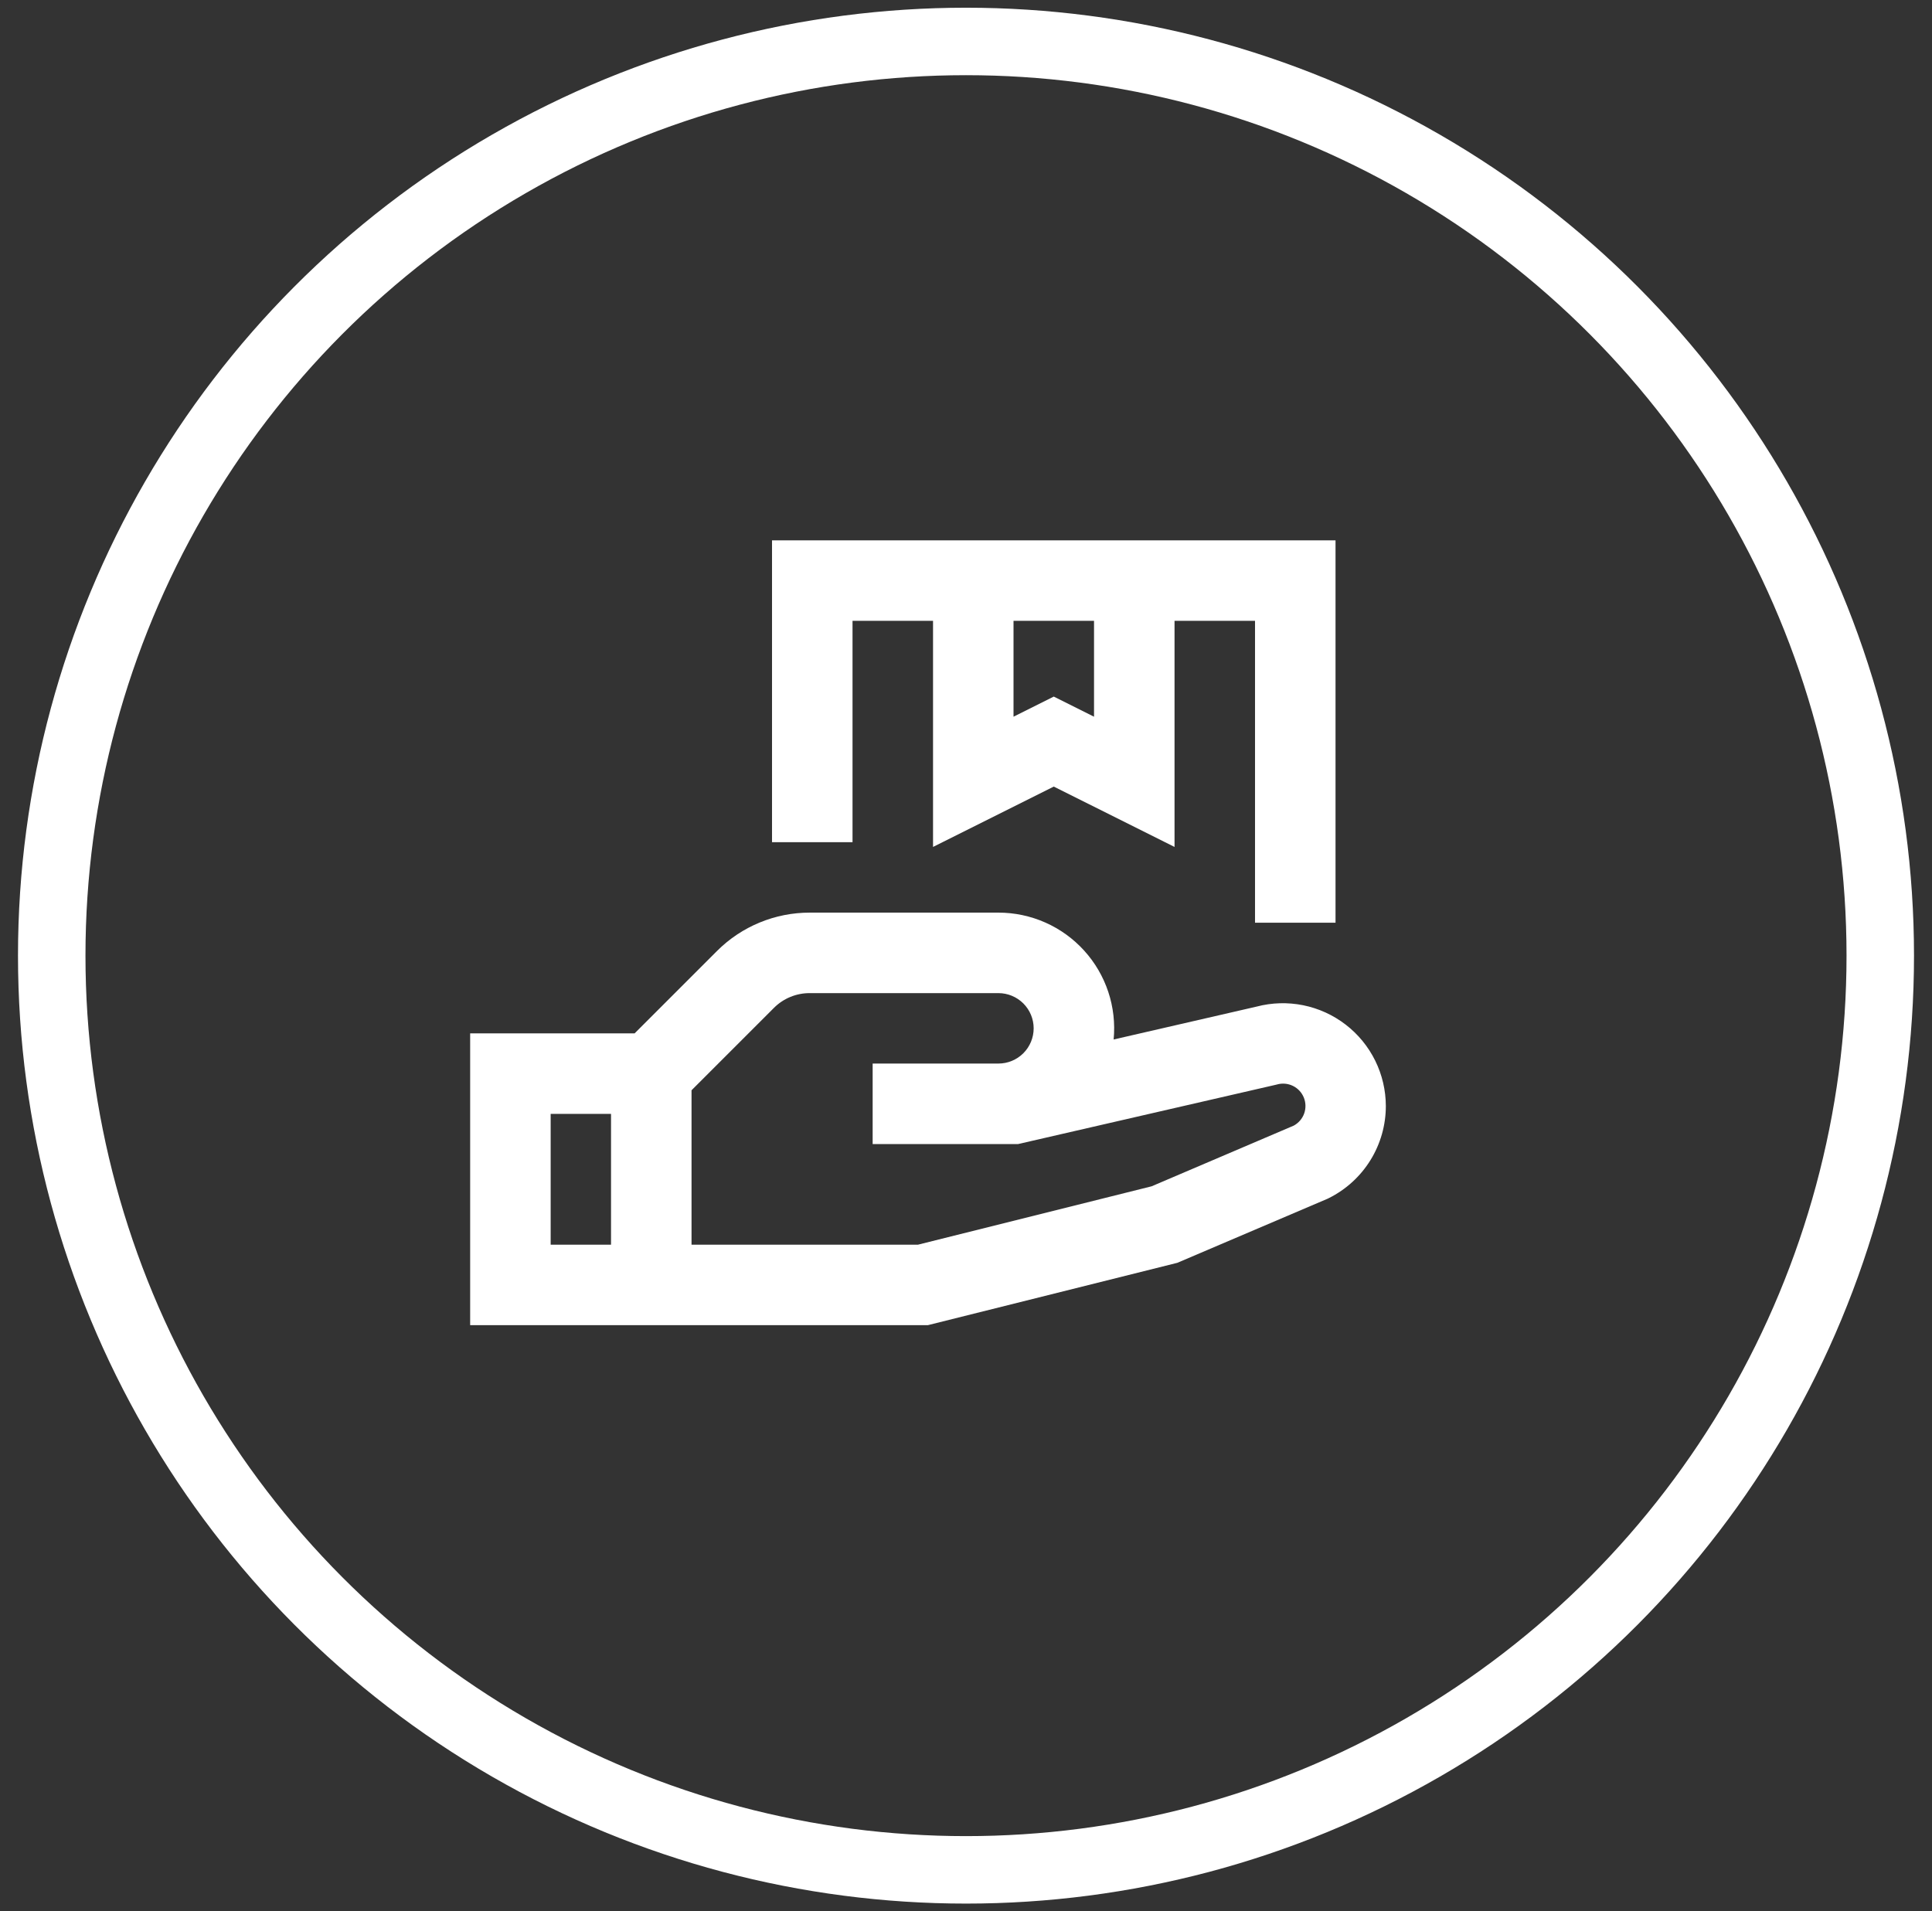 <svg width="94" height="93" viewBox="0 0 94 93" fill="none" xmlns="http://www.w3.org/2000/svg">
<rect x="0" y="0" width="94" height="93" fill="#333333" stroke="none"/>
<circle cx="47" cy="46.5" r="44.483" stroke="white" stroke-width="3.283"/>
<g clip-path="url(#clip0_383_7651)">
<path d="M37.562 26.292H64.979V44.896H61.062V30.208H57.146V41.21L51.271 38.273L45.396 41.21V30.208H41.479V40.979H37.562V26.292ZM49.312 30.208V34.873L51.271 33.894L53.229 34.873V30.208H49.312ZM39.394 48.323C39.072 48.322 38.753 48.385 38.456 48.507C38.159 48.629 37.888 48.809 37.66 49.036L33.646 53.05V60.563H44.665L56.03 57.723L62.946 54.77C63.182 54.642 63.362 54.433 63.453 54.181C63.543 53.928 63.537 53.652 63.436 53.404C63.335 53.156 63.146 52.954 62.906 52.837C62.665 52.719 62.389 52.695 62.132 52.768L62.093 52.778L49.536 55.667H42.458V51.75H48.578C49.033 51.75 49.468 51.569 49.79 51.248C50.111 50.927 50.292 50.491 50.292 50.036C50.292 49.582 50.111 49.146 49.79 48.825C49.468 48.504 49.033 48.323 48.578 48.323H39.399H39.394ZM54.183 50.579L61.139 48.979C61.88 48.784 62.655 48.762 63.406 48.913C64.157 49.065 64.863 49.387 65.47 49.854C66.078 50.321 66.57 50.921 66.909 51.608C67.248 52.295 67.425 53.05 67.427 53.816C67.427 54.746 67.168 55.658 66.679 56.449C66.19 57.24 65.49 57.879 64.658 58.295L64.605 58.322L57.281 61.446L45.147 64.479H22.875V50.281H30.877L34.895 46.263C35.487 45.673 36.19 45.205 36.963 44.887C37.736 44.568 38.563 44.405 39.399 44.406H48.578C49.363 44.406 50.14 44.57 50.858 44.888C51.576 45.206 52.219 45.67 52.747 46.252C53.275 46.833 53.675 47.518 53.923 48.264C54.17 49.009 54.258 49.797 54.183 50.579ZM29.729 54.198H26.792V60.563H29.729V54.198Z" fill="white"/>
</g>
<defs>
<clipPath id="clip0_383_7651">
<rect width="47" height="47" fill="white" transform="translate(22.875 22.375)"/>
</clipPath>
</defs>
</svg>
